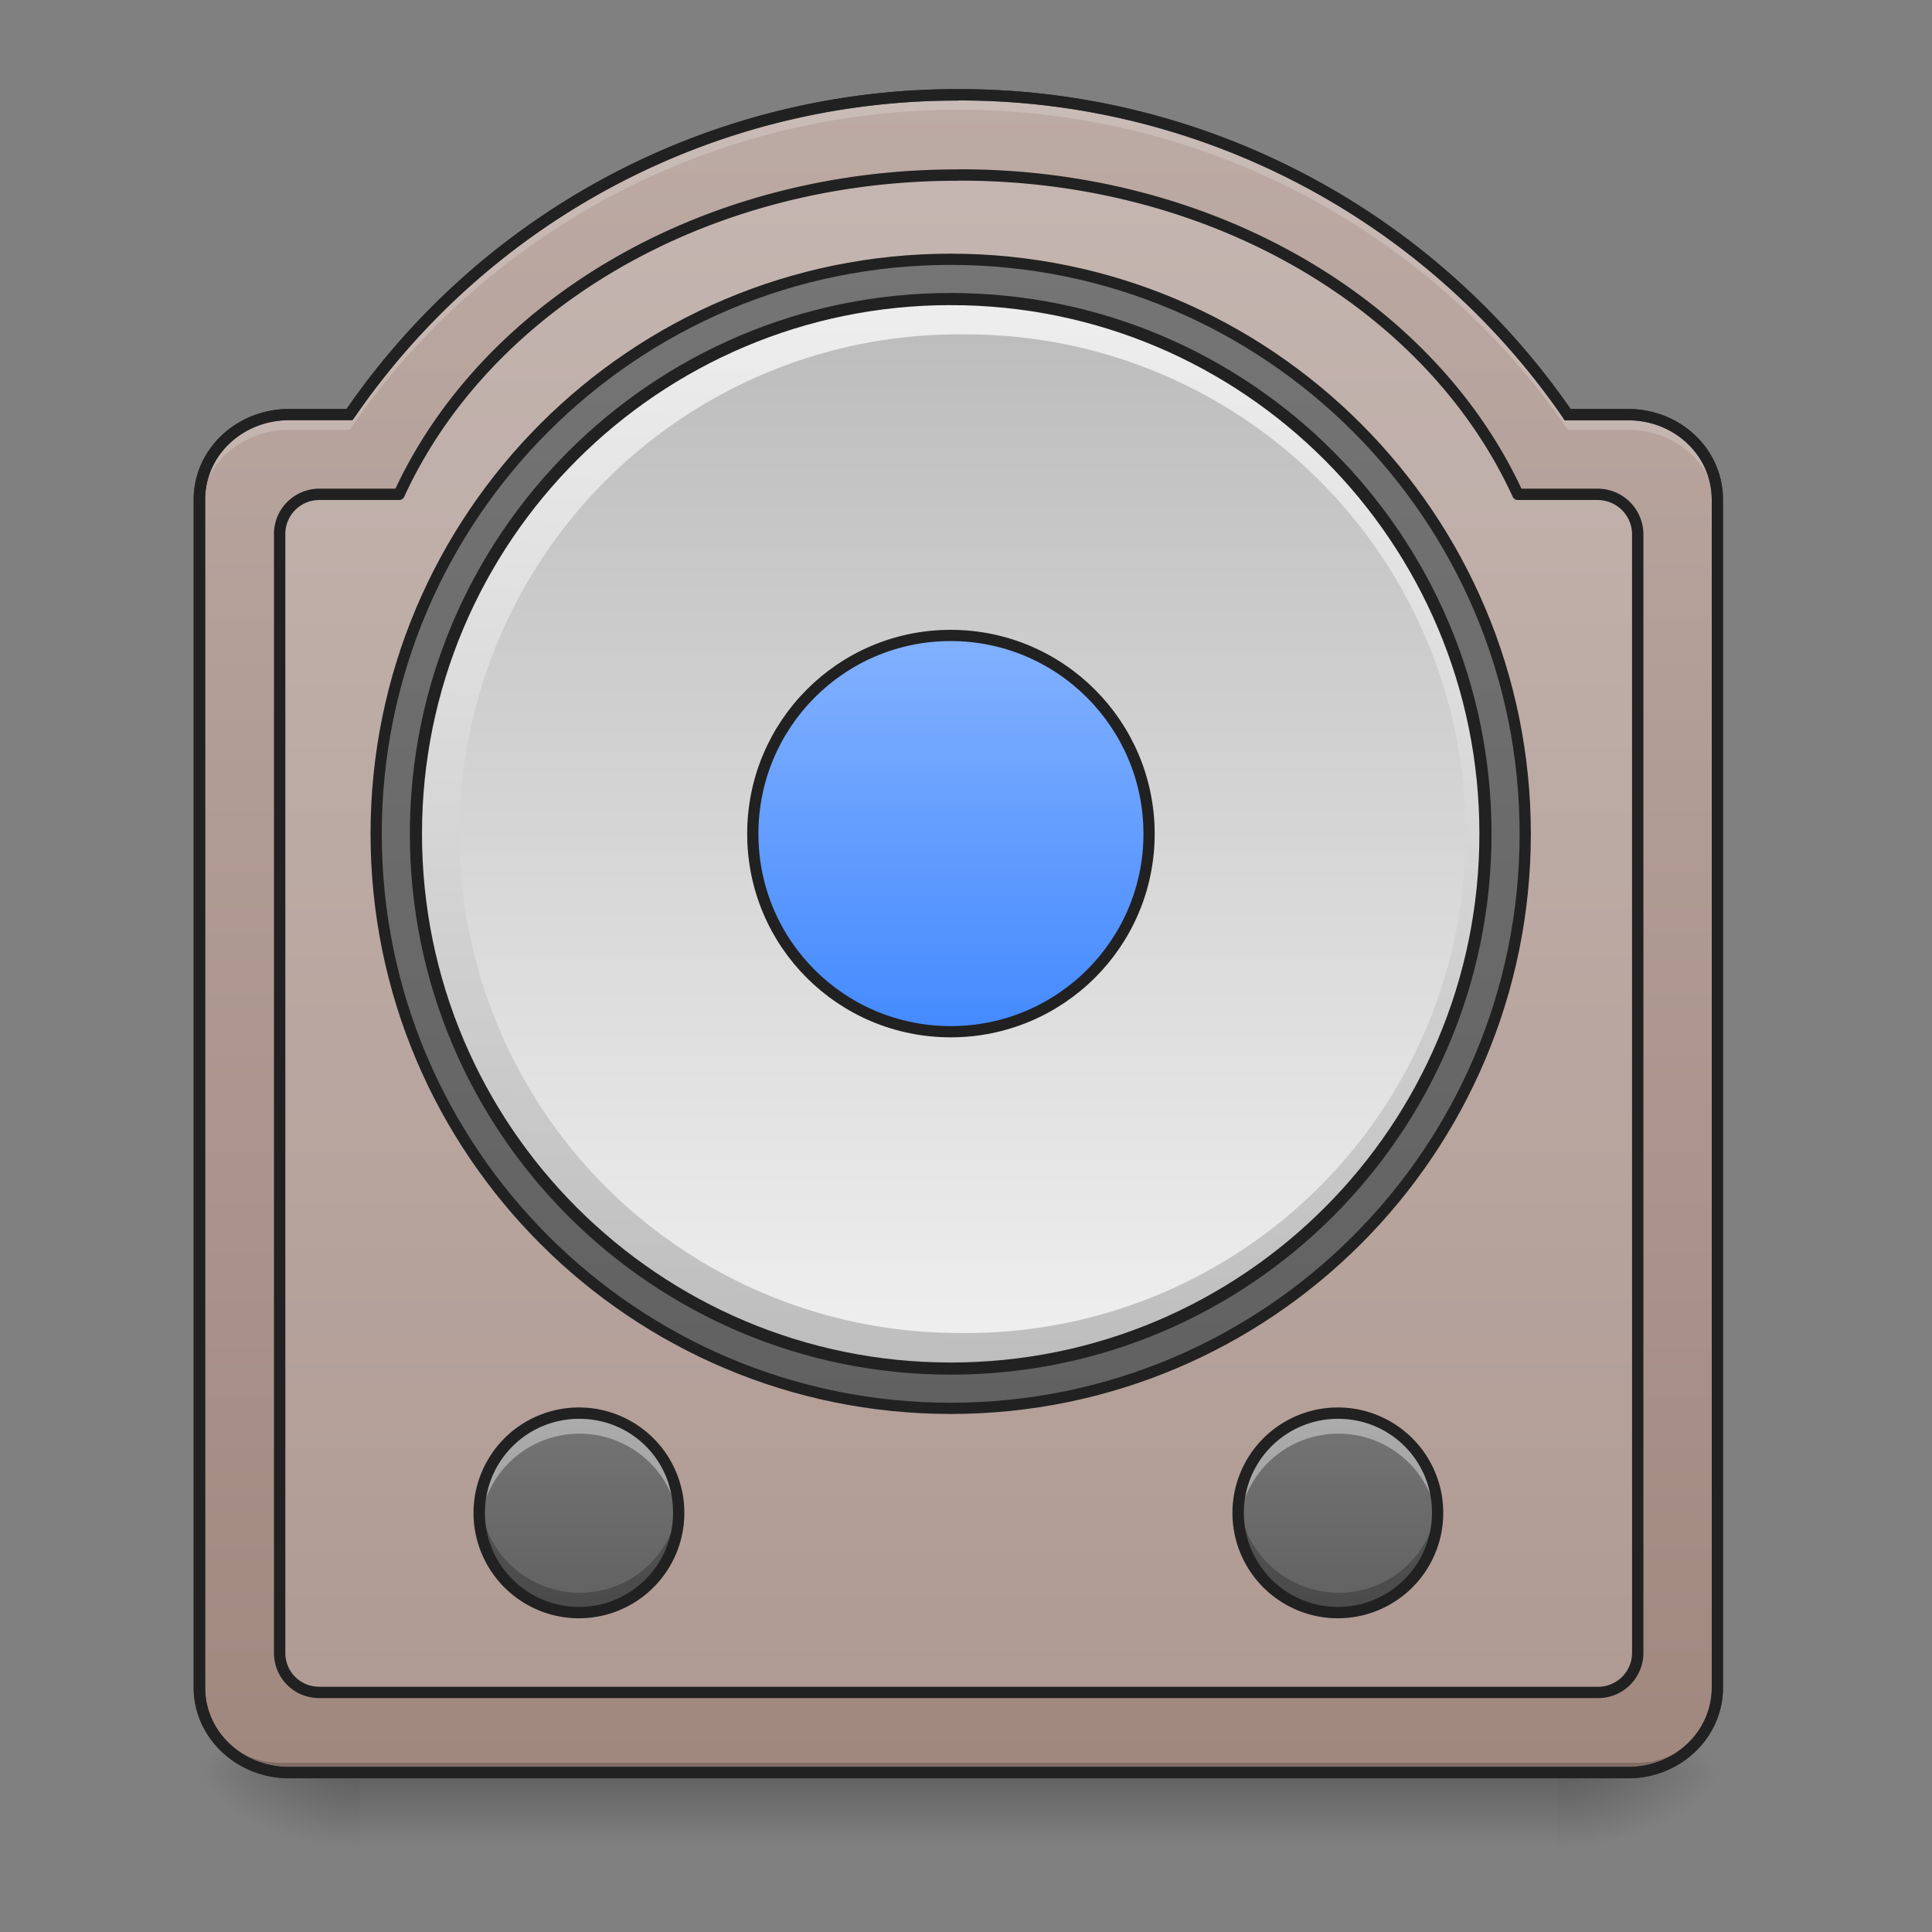 <svg xmlns="http://www.w3.org/2000/svg" width="16pt" height="16pt" viewBox="0 0 16 16"><rect x="0" y="0" width="16" height="16" fill="#808080" stroke="none"/><defs><linearGradient id="a" gradientUnits="userSpaceOnUse" x1="254" y1="233.5" x2="254" y2="254.667" gradientTransform="matrix(.031 0 0 .031 0 7.38)"><stop offset="0" stop-opacity=".275"/><stop offset="1" stop-opacity="0"/></linearGradient><radialGradient id="b" gradientUnits="userSpaceOnUse" cx="450.909" cy="189.579" fx="450.909" fy="189.579" r="21.167" gradientTransform="matrix(0 -.039 -.07 0 26.065 32.46)"><stop offset="0" stop-opacity=".314"/><stop offset=".222" stop-opacity=".275"/><stop offset="1" stop-opacity="0"/></radialGradient><radialGradient id="c" gradientUnits="userSpaceOnUse" cx="450.909" cy="189.579" fx="450.909" fy="189.579" r="21.167" gradientTransform="matrix(0 .039 .07 0 -10.189 -3.102)"><stop offset="0" stop-opacity=".314"/><stop offset=".222" stop-opacity=".275"/><stop offset="1" stop-opacity="0"/></radialGradient><radialGradient id="d" gradientUnits="userSpaceOnUse" cx="450.909" cy="189.579" fx="450.909" fy="189.579" r="21.167" gradientTransform="matrix(0 -.039 .07 0 -10.189 32.46)"><stop offset="0" stop-opacity=".314"/><stop offset=".222" stop-opacity=".275"/><stop offset="1" stop-opacity="0"/></radialGradient><radialGradient id="e" gradientUnits="userSpaceOnUse" cx="450.909" cy="189.579" fx="450.909" fy="189.579" r="21.167" gradientTransform="matrix(0 .039 -.07 0 26.065 -3.102)"><stop offset="0" stop-opacity=".314"/><stop offset=".222" stop-opacity=".275"/><stop offset="1" stop-opacity="0"/></radialGradient><linearGradient id="f" gradientUnits="userSpaceOnUse" x1="254" y1="254.667" x2="254" y2="-189.833" gradientTransform="matrix(.031 0 0 .031 0 6.72)"><stop offset="0" stop-color="#a1887f"/><stop offset="1" stop-color="#bcaaa4"/></linearGradient><linearGradient id="g" gradientUnits="userSpaceOnUse" x1="254" y1="-147.5" x2="254" y2="159.417"><stop offset="0" stop-color="#757575"/><stop offset="1" stop-color="#616161"/></linearGradient><linearGradient id="h" gradientUnits="userSpaceOnUse" x1="228.6" y1="191.167" x2="234.95" y2="-126.333" gradientTransform="matrix(.9 0 0 .9 25.4 -23.217)"><stop offset="0" stop-color="#bdbdbd"/><stop offset="1" stop-color="#eee"/></linearGradient><linearGradient id="i" gradientUnits="userSpaceOnUse" x1="243.417" y1="-126.333" x2="243.417" y2="191.167" gradientTransform="matrix(.026 0 0 .026 1.323 6.061)"><stop offset="0" stop-color="#bdbdbd"/><stop offset="1" stop-color="#eee"/></linearGradient><linearGradient id="j" gradientUnits="userSpaceOnUse" x1="254" y1="-20.5" x2="254" y2="85.333" gradientTransform="translate(0 -26.458)"><stop offset="0" stop-color="#82b1ff"/><stop offset="1" stop-color="#448aff"/></linearGradient><linearGradient id="k" gradientUnits="userSpaceOnUse" x1="121.708" y1="196.458" x2="121.708" y2="228.208" gradientTransform="matrix(.052 0 0 .052 4.74 1.468)"><stop offset="0" stop-color="#757575"/><stop offset="1" stop-color="#616161"/></linearGradient><linearGradient id="l" gradientUnits="userSpaceOnUse" x1="121.708" y1="196.458" x2="121.708" y2="228.208" gradientTransform="matrix(.052 0 0 .052 -1.544 1.468)"><stop offset="0" stop-color="#757575"/><stop offset="1" stop-color="#616161"/></linearGradient></defs><path d="M2.977 14.512h9.921v.773H2.977zm0 0" fill="url(#a)"/><path d="M12.898 14.68h1.325v-.664h-1.325zm0 0" fill="url(#b)"/><path d="M2.977 14.68H1.652v.66h1.325zm0 0" fill="url(#c)"/><path d="M2.977 14.68H1.652v-.664h1.325zm0 0" fill="url(#d)"/><path d="M12.898 14.68h1.325v.66h-1.325zm0 0" fill="url(#e)"/><path d="M7.938.785a6.1 6.1 0 0 0-5.043 2.649h-.5c-.41 0-.743.312-.743.703v9.84c0 .386.332.703.743.703h11.09c.41 0 .738-.317.738-.703v-9.84c0-.39-.328-.703-.739-.703h-.5A6.108 6.108 0 0 0 7.938.785zm0 0" fill="url(#f)"/><path d="M7.922 1.45c-2.11 0-3.906 1.093-4.617 2.644h-.66a.328.328 0 0 0-.329.332v9.262c0 .183.145.328.329.328H13.23a.328.328 0 0 0 .333-.328V4.426a.332.332 0 0 0-.333-.332h-.66c-.71-1.551-2.504-2.645-4.617-2.645zm0 0" fill="#fbfbfb" fill-opacity=".157" stroke-width=".094" stroke-linecap="round" stroke-linejoin="round" stroke="#212121"/><path d="M253.976-147.506c84.742 0 153.485 68.743 153.485 153.485 0 84.742-68.743 153.485-153.485 153.485-84.742 0-153.486-68.743-153.486-153.485 0-84.742 68.744-153.485 153.486-153.485zm0 0" transform="matrix(.031 0 0 .031 0 6.72)" fill="url(#g)" stroke-width="3" stroke-linecap="round" stroke-linejoin="round" stroke="#212121"/><path d="M253.976-136.882c78.992 0 142.861 63.993 142.861 142.86 0 78.868-63.869 142.862-142.861 142.862-78.868 0-142.862-63.994-142.862-142.861 0-78.868 63.994-142.861 142.862-142.861zm0 0" transform="matrix(.031 0 0 .031 0 6.72)" fill="url(#h)" stroke-width="3.24" stroke-linecap="round" stroke="#212121"/><path d="M7.938 2.77a4.135 4.135 0 1 1 .003 8.269 4.135 4.135 0 0 1-.003-8.27zm0 0" fill="url(#i)"/><path d="M253.976-47.016c29.247 0 52.995 23.748 52.995 52.995 0 29.247-23.748 52.87-52.995 52.87-29.247 0-52.87-23.623-52.87-52.87 0-29.247 23.623-52.995 52.87-52.995zm0 0" transform="matrix(.031 0 0 .031 0 6.72)" fill="url(#j)" stroke-width="3" stroke-linecap="round" stroke="#212121"/><path d="M2.316 14.68a.664.664 0 0 1-.664-.664v-.082c0 .367.297.664.664.664h11.246c.364 0 .66-.297.66-.664v.082a.663.663 0 0 1-.66.664zm0 0" fill-opacity=".196"/><path d="M7.938.738A6.143 6.143 0 0 0 2.87 3.387h-.476c-.434 0-.79.332-.79.75v9.84c0 .414.356.75.79.75h11.09c.433 0 .785-.336.785-.75v-9.84c0-.418-.352-.75-.786-.75h-.476A6.156 6.156 0 0 0 7.938.738zm0 .094a6.06 6.06 0 0 1 5.007 2.629l.012.02h.527c.383 0 .692.292.692.656v9.84c0 .363-.309.656-.692.656H2.394c-.386 0-.695-.293-.695-.656v-9.84c0-.364.309-.657.696-.657h.523l.016-.02A6.047 6.047 0 0 1 7.938.833zm0 0" fill="#333"/><path d="M7.938.785a6.1 6.1 0 0 0-5.043 2.649h-.5c-.41 0-.743.312-.743.703v.12c0-.386.332-.698.743-.698h.5A6.1 6.1 0 0 1 7.937.91a6.108 6.108 0 0 1 5.047 2.649h.5c.41 0 .739.312.739.699v-.121c0-.39-.328-.703-.739-.703h-.5A6.108 6.108 0 0 0 7.938.785zm0 0" fill="#fff" fill-opacity=".196"/><path d="M7.938.738A6.143 6.143 0 0 0 2.87 3.387h-.476c-.434 0-.79.332-.79.75v9.84c0 .414.356.75.79.75h11.09c.433 0 .785-.336.785-.75v-9.84c0-.418-.352-.75-.786-.75h-.476A6.156 6.156 0 0 0 7.938.738zm0 .094a6.06 6.06 0 0 1 5.007 2.629l.012.02h.527c.383 0 .692.292.692.656v9.84c0 .363-.309.656-.692.656H2.394c-.386 0-.695-.293-.695-.656v-9.84c0-.364.309-.657.696-.657h.523l.016-.02A6.047 6.047 0 0 1 7.938.833zm0 0" fill="#212121"/><path d="M11.082 11.703c.457 0 .824.367.824.824a.825.825 0 1 1-1.652 0c0-.457.371-.824.828-.824zm0 0" fill="url(#k)"/><path d="M11.086 11.703a.823.823 0 0 0-.824.906.827.827 0 0 1 1.644 0c.004-.023.004-.054.004-.082a.822.822 0 0 0-.824-.824zm0 0" fill="#fff" fill-opacity=".392"/><path d="M11.086 13.355a.824.824 0 0 1-.828-.828c0-.027 0-.054.004-.082a.83.83 0 0 0 .824.746c.43 0 .781-.328.82-.746a.823.823 0 0 1-.82.91zm0 0" fill-opacity=".235"/><path d="M11.082 11.656a.873.873 0 1 0-.005 1.746.873.873 0 0 0 .005-1.746zm0 .094c.43 0 .777.344.777.777a.779.779 0 1 1-.777-.777zm0 0" fill="#212121"/><path d="M4.797 11.703c.457 0 .824.367.824.824a.825.825 0 1 1-1.652 0c0-.457.37-.824.828-.824zm0 0" fill="url(#l)"/><path d="M4.8 11.703a.825.825 0 0 0-.823.906.827.827 0 0 1 1.644 0 .532.532 0 0 0 .008-.082.825.825 0 0 0-.828-.824zm0 0" fill="#fff" fill-opacity=".392"/><path d="M4.8 13.355a.826.826 0 0 1-.827-.828c0-.027 0-.054.004-.082a.83.83 0 0 0 .824.746c.43 0 .781-.328.82-.746.004.028.008.055.008.082 0 .461-.371.828-.828.828zm0 0" fill-opacity=".235"/><path d="M4.797 11.656a.873.873 0 1 0-.005 1.746.873.873 0 0 0 .005-1.746zm0 .094c.433 0 .777.344.777.777a.779.779 0 1 1-.777-.777zm0 0" fill="#212121"/></svg>